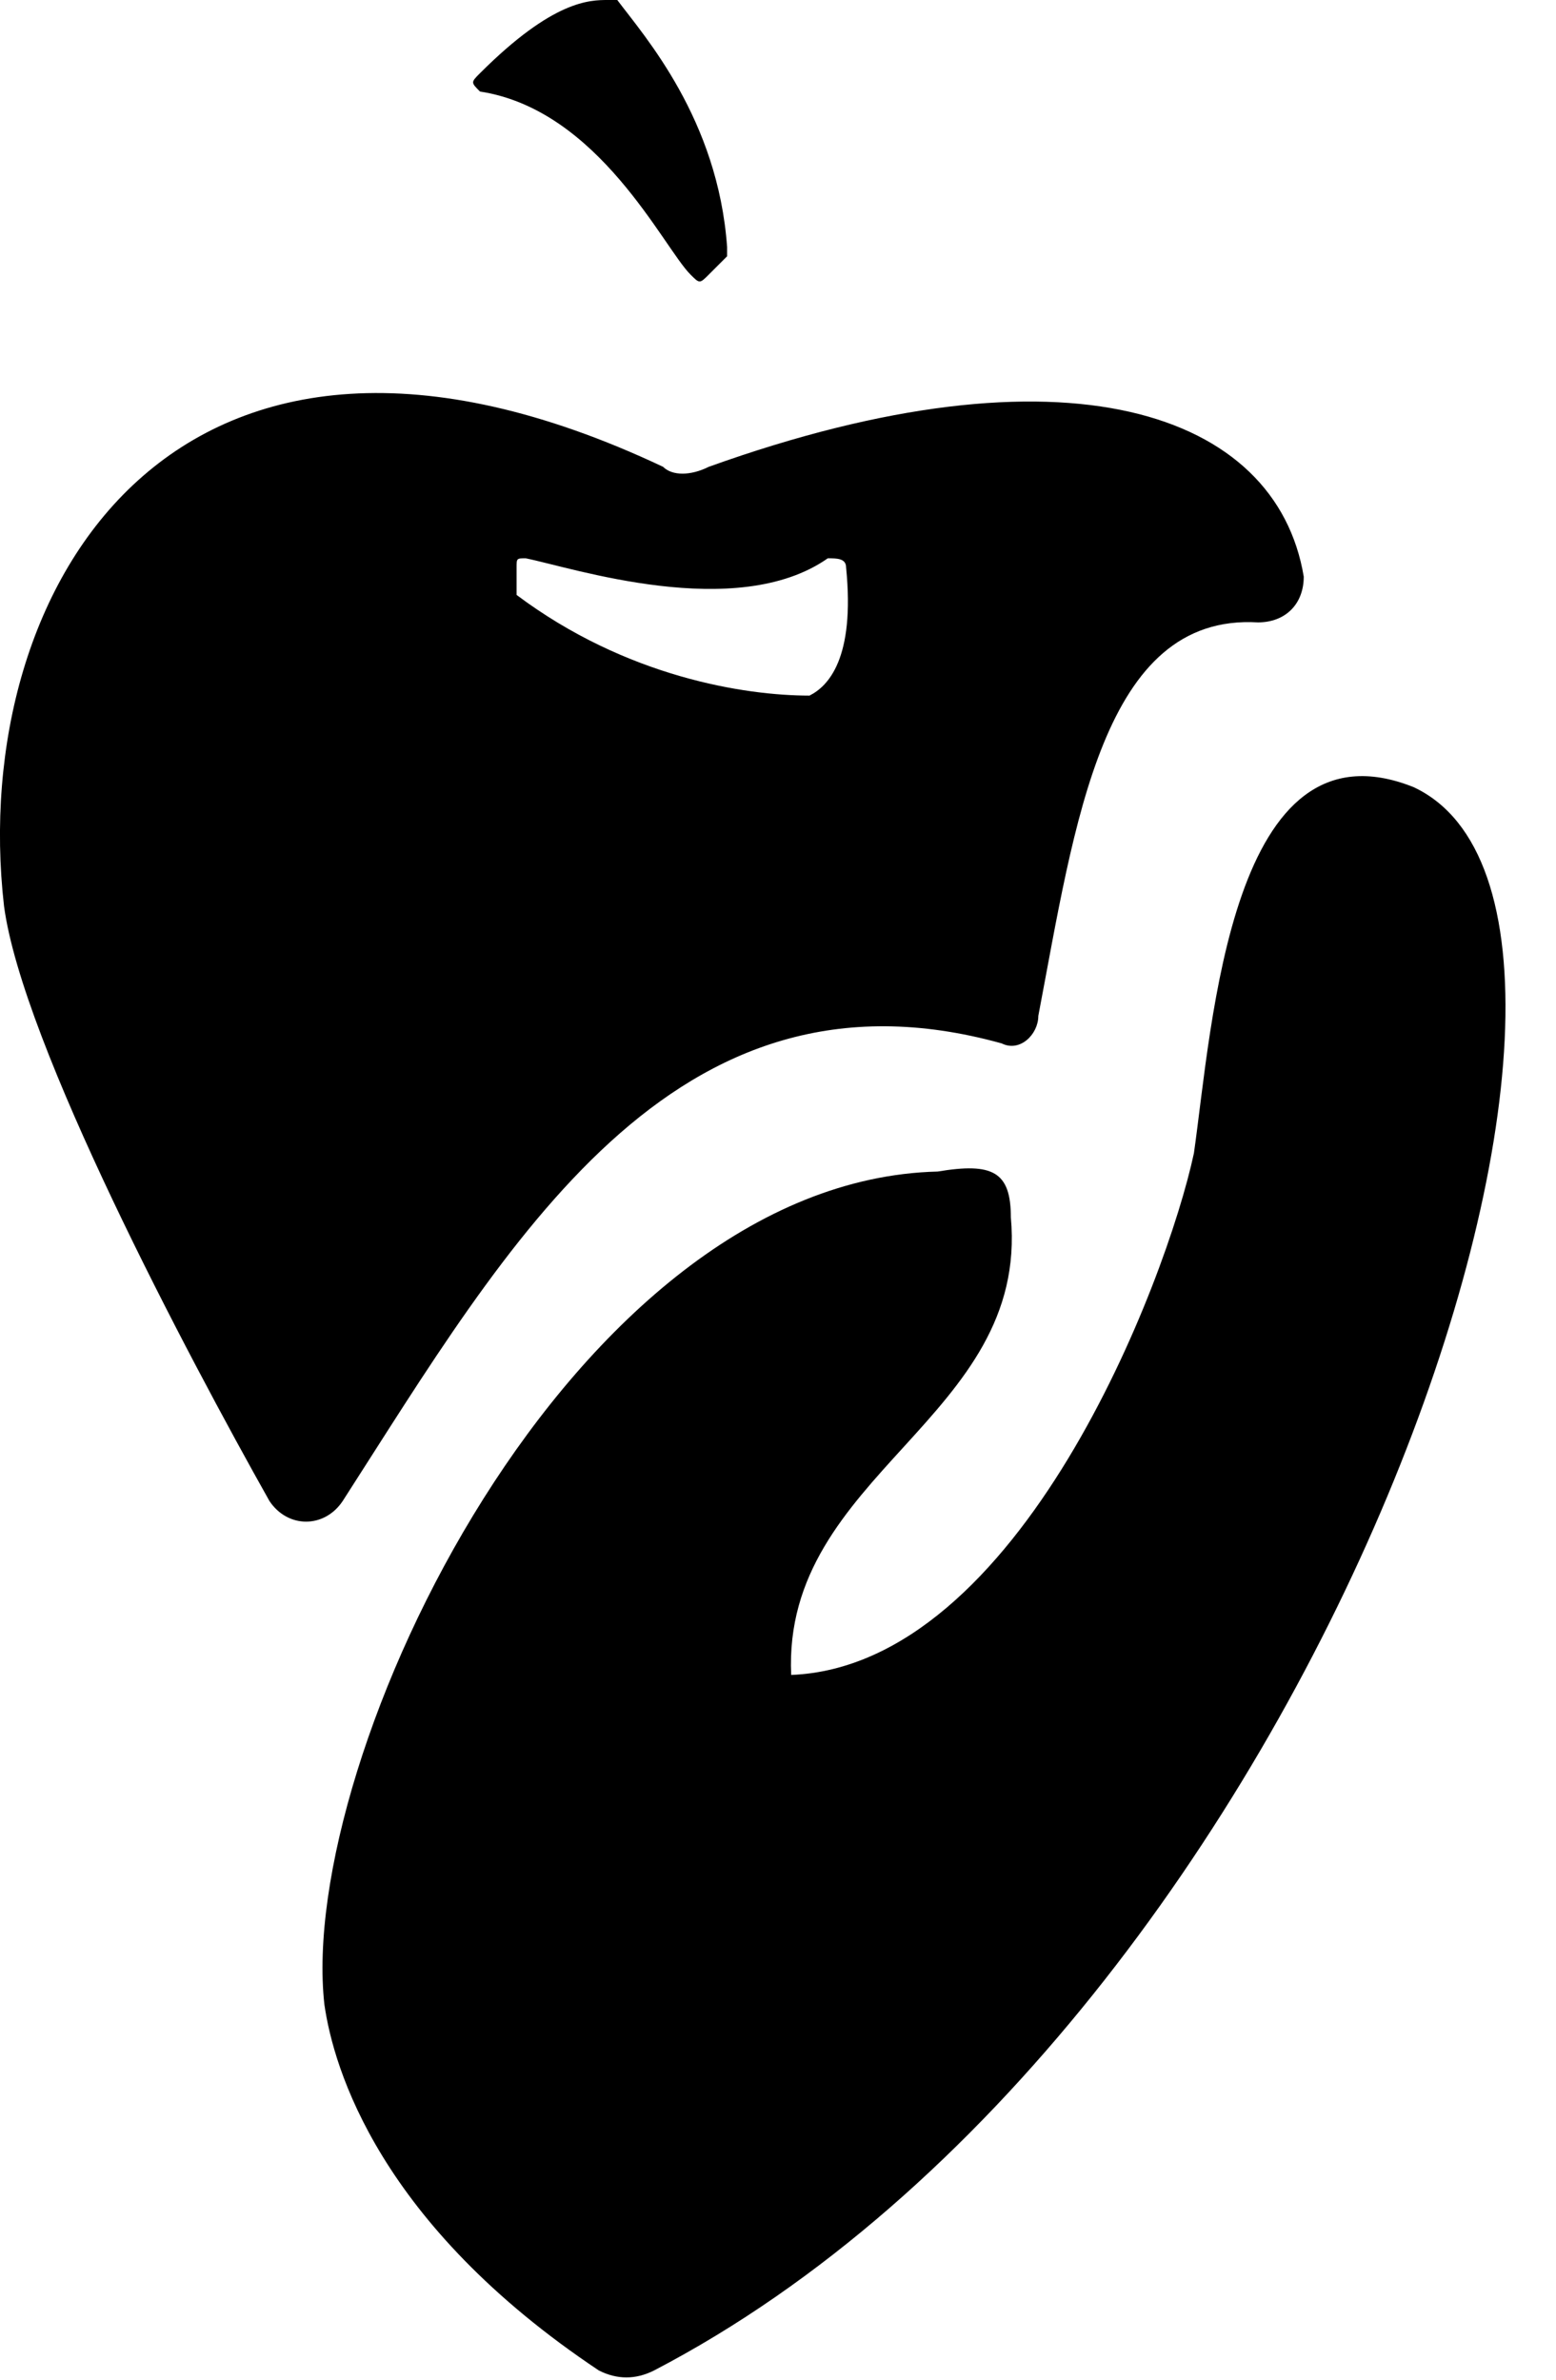 <svg width="17" height="26" viewBox="0 0 17 26" fill="none" xmlns="http://www.w3.org/2000/svg">
<path d="M15.444 8.6C18.444 10 14.444 22.1 7.144 25.9C6.944 26 6.744 26 6.544 25.9C4.144 24.3 3.644 22.6 3.544 21.9C3.244 19.2 6.244 12.9 10.244 12.8C10.844 12.7 11.044 12.8 11.044 13.3C11.244 15.5 8.544 16.1 8.644 18.3C11.144 18.2 12.744 14 13.044 12.6C13.244 11.2 13.444 7.8 15.444 8.6Z" fill="black"/>
<path d="M7.744 3L7.944 2.8V2.7C7.844 1.3 7.044 0.4 6.744 0H6.644C6.444 0 6.044 0 5.244 0.8C5.144 0.9 5.144 0.9 5.244 1C6.544 1.2 7.244 2.7 7.544 3C7.644 3.1 7.644 3.1 7.744 3Z" fill="black"/>
<path d="M7.744 5.1C7.544 5.2 7.344 5.2 7.244 5.1C1.944 2.6 -0.356 6.4 0.044 9.9C0.244 11.4 2.044 14.8 2.944 16.4C3.144 16.7 3.544 16.7 3.744 16.4C5.544 13.6 7.344 10.4 10.944 11.4C11.144 11.5 11.344 11.3 11.344 11.1C11.744 9 12.044 6.7 13.744 6.8C14.044 6.8 14.244 6.6 14.244 6.3C13.944 4.5 11.644 3.7 7.744 5.1ZM8.844 7.6C8.844 7.6 8.844 7.7 8.844 7.6C8.144 7.6 6.844 7.4 5.644 6.5C5.644 6.5 5.644 6.5 5.644 6.4V6.2C5.644 6.1 5.644 6.1 5.744 6.1C6.244 6.2 8.044 6.8 9.044 6.1C9.144 6.1 9.244 6.1 9.244 6.2C9.344 7.2 9.044 7.5 8.844 7.6Z" fill="black"/>
</svg>
